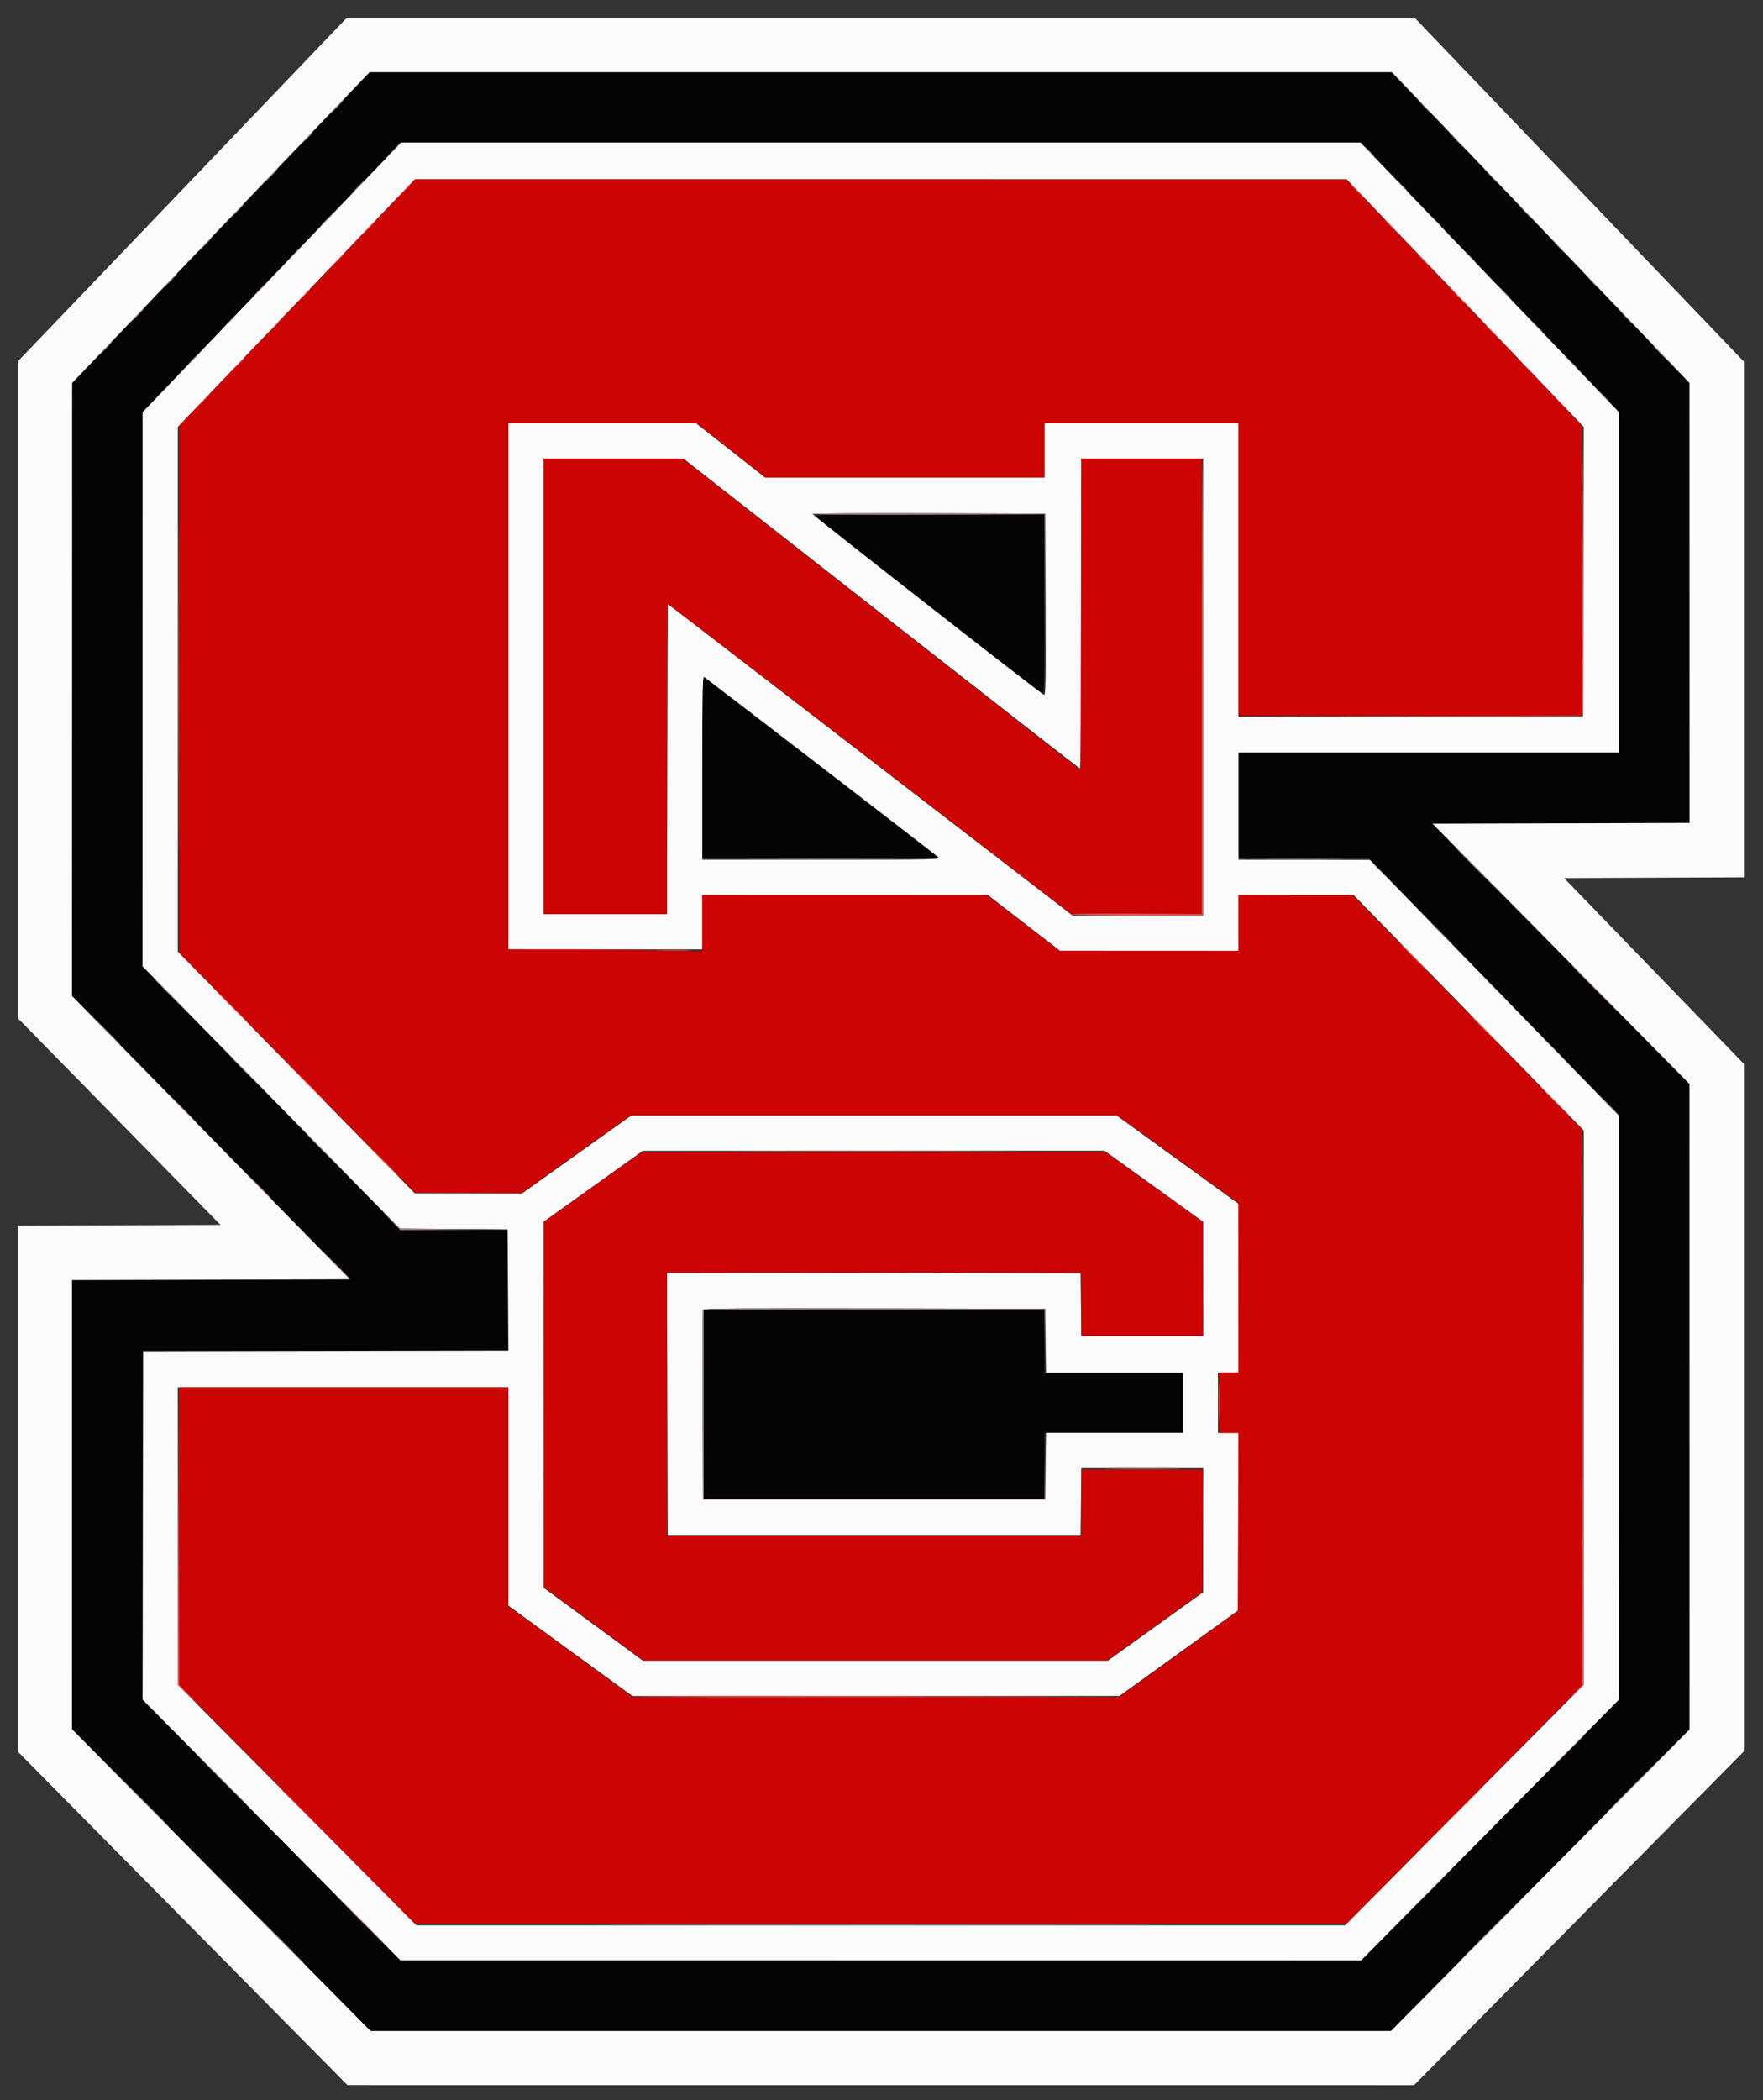 <svg id="svg" version="1.1" xmlns="http://www.w3.org/2000/svg" xmlns:xlink="http://www.w3.org/1999/xlink" width="400" height="476.333" viewBox="0, 0, 400,476.333"><rect x="0" y="0" width="400" height="476.333" fill="#333333" stroke="none"/><g id="svgg"><path id="path0" d="M50.202 51.696 L 16.333 87.058 16.340 156.446 L 16.347 225.833 47.840 257.904 C 65.161 275.542,79.333 290.055,79.333 290.154 C 79.333 290.253,65.158 290.333,47.833 290.333 L 16.333 290.333 16.349 341.250 L 16.364 392.167 50.254 426.417 L 84.145 460.667 199.836 460.667 L 315.528 460.667 349.420 426.417 L 383.313 392.167 383.323 319.058 L 383.333 245.950 354.102 216.392 L 324.870 186.833 354.102 186.748 L 383.333 186.663 383.333 136.843 L 383.333 87.023 349.458 51.678 L 315.582 16.333 199.826 16.333 L 84.070 16.333 50.202 51.696 M338.083 62.885 L 367.333 93.426 367.333 132.046 L 367.333 170.667 324.167 170.667 L 281.000 170.667 281.000 182.667 L 281.000 194.667 295.750 194.667 L 310.500 194.667 338.894 223.750 L 367.289 252.833 367.311 319.196 L 367.333 385.559 338.114 415.113 L 308.894 444.667 199.846 444.667 L 90.798 444.667 61.566 415.083 L 32.334 385.500 32.334 345.917 L 32.333 306.333 73.833 306.333 L 115.333 306.333 115.333 292.667 L 115.333 279.000 103.083 278.985 L 90.833 278.970 61.583 249.128 L 32.333 219.286 32.333 156.381 L 32.333 93.476 61.583 62.906 L 90.833 32.337 199.833 32.341 L 308.833 32.345 338.083 62.885 M185.012 117.119 C 185.647 117.708,236.036 157.114,236.583 157.450 C 236.915 157.654,237.000 153.516,237.000 137.186 L 237.000 116.667 210.762 116.667 C 188.647 116.667,184.601 116.738,185.012 117.119 M159.333 173.959 L 159.333 194.667 186.210 194.667 L 213.087 194.667 211.460 193.383 C 210.565 192.677,198.658 183.508,185.000 173.007 C 171.342 162.506,159.979 153.765,159.750 153.583 C 159.418 153.319,159.333 157.439,159.333 173.959 M159.667 318.500 L 159.667 340.000 198.333 340.000 L 237.000 340.000 237.000 332.500 L 237.000 325.000 252.667 325.000 L 268.333 325.000 268.333 318.167 L 268.333 311.333 252.667 311.333 L 237.000 311.333 237.000 304.167 L 237.000 297.000 198.333 297.000 L 159.667 297.000 159.667 318.500 " stroke="none" fill="#040404" fill-rule="evenodd"></path><path id="path1" d="M41.363 43.008 L 4.000 82.016 4.000 156.455 L 4.000 230.895 27.016 254.364 L 50.032 277.833 27.016 277.919 L 4.000 278.005 4.000 337.633 L 4.000 397.260 41.417 435.102 L 78.833 472.944 199.833 472.950 L 320.833 472.955 358.250 435.100 L 395.667 397.245 395.667 319.275 L 395.667 241.305 375.270 220.236 L 354.874 199.167 375.270 199.081 L 395.667 198.995 395.667 140.509 L 395.667 82.024 358.297 43.012 L 320.926 4.000 199.826 4.000 L 78.725 4.000 41.363 43.008 M349.573 51.605 L 383.314 86.833 383.323 136.748 L 383.333 186.663 354.194 186.748 L 325.054 186.833 354.183 216.333 L 383.313 245.833 383.323 319.060 L 383.333 392.286 349.467 426.476 L 315.601 460.667 199.828 460.667 L 84.055 460.667 50.194 426.445 L 16.333 392.223 16.333 341.280 L 16.333 290.337 47.845 290.252 L 79.356 290.167 47.845 258.036 L 16.333 225.906 16.349 156.369 L 16.364 86.833 50.099 51.601 L 83.833 16.369 199.833 16.373 L 315.833 16.377 349.573 51.605 M84.230 39.417 C 80.474 43.313,67.267 57.075,54.881 70.000 L 32.362 93.500 32.352 156.333 L 32.341 219.167 61.528 248.913 L 90.714 278.659 102.940 278.746 L 115.167 278.833 115.254 292.582 L 115.341 306.331 73.920 306.415 L 32.500 306.500 32.429 346.000 L 32.358 385.500 61.595 415.057 L 90.833 444.614 199.833 444.625 L 308.833 444.636 338.071 415.068 L 367.309 385.500 367.321 319.302 L 367.333 253.105 339.083 224.079 L 310.833 195.052 295.917 195.026 L 281.000 195.000 281.000 182.833 L 281.000 170.667 324.167 170.667 L 367.333 170.667 367.324 132.083 L 367.316 93.500 337.986 62.917 L 308.657 32.333 199.858 32.333 L 91.058 32.333 84.230 39.417 M332.430 68.750 L 359.330 96.833 359.248 129.667 L 359.167 162.500 320.083 162.585 L 281.000 162.669 281.000 129.335 L 281.000 96.000 259.000 96.000 L 237.000 96.000 237.000 102.167 L 237.000 108.333 205.305 108.333 L 173.611 108.333 165.758 102.167 L 157.904 96.000 136.619 96.000 L 115.333 96.000 115.333 155.667 L 115.333 215.333 137.333 215.333 L 159.333 215.333 159.333 209.167 L 159.333 203.000 191.750 203.009 L 224.167 203.018 232.333 209.333 L 240.500 215.649 260.750 215.658 L 281.000 215.667 281.000 209.333 L 281.000 203.000 294.083 203.028 L 307.167 203.056 333.250 229.724 L 359.333 256.393 359.324 319.280 L 359.315 382.167 332.241 409.433 L 305.167 436.700 199.833 436.699 L 94.500 436.699 67.426 409.433 L 40.352 382.167 40.343 348.417 L 40.333 314.667 77.833 314.667 L 115.333 314.667 115.333 339.423 L 115.333 364.179 129.401 374.423 L 143.468 384.667 198.731 384.667 L 253.993 384.667 267.497 374.933 L 281.000 365.199 281.000 345.099 L 281.000 325.000 278.667 325.000 L 276.333 325.000 276.333 318.167 L 276.333 311.333 278.667 311.333 L 281.000 311.333 281.000 292.193 L 281.000 273.052 267.159 263.026 L 253.318 253.000 198.296 253.000 L 143.274 253.000 130.887 261.832 L 118.500 270.663 106.301 270.665 L 94.102 270.667 67.222 243.250 L 40.342 215.833 40.343 156.333 L 40.344 96.833 67.235 68.750 L 94.127 40.667 199.828 40.667 L 305.530 40.667 332.430 68.750 M199.842 139.079 C 224.480 158.372,244.795 174.209,244.986 174.273 C 245.225 174.353,245.333 163.451,245.333 139.194 L 245.333 104.000 259.167 104.000 L 273.000 104.000 273.000 155.833 L 273.000 207.667 258.179 207.667 L 243.358 207.667 197.429 172.316 L 151.500 136.966 151.415 172.150 L 151.330 207.333 137.332 207.333 L 123.333 207.333 123.333 155.667 L 123.333 104.000 139.189 104.000 L 155.045 104.000 199.842 139.079 M237.253 137.108 C 237.325 154.517,237.267 157.700,236.877 157.608 C 236.292 157.471,184.378 116.921,184.352 116.581 C 184.342 116.443,196.221 116.368,210.750 116.415 L 237.167 116.500 237.253 137.108 M186.167 173.768 C 200.467 184.758,212.463 194.032,212.824 194.375 C 213.467 194.986,212.887 195.000,186.407 195.000 L 159.333 195.000 159.333 174.147 C 159.333 157.556,159.418 153.344,159.750 153.540 C 159.979 153.675,171.867 162.777,186.167 173.768 M254.888 264.083 C 257.251 265.779,262.293 269.408,266.092 272.148 L 273.000 277.130 273.000 290.065 L 273.000 303.000 259.173 303.000 L 245.347 303.000 245.257 295.917 L 245.167 288.833 198.248 288.749 L 151.330 288.664 151.415 318.416 L 151.500 348.167 198.333 348.167 L 245.167 348.167 245.256 340.583 L 245.346 333.000 259.173 333.000 L 273.000 333.000 272.990 347.083 L 272.979 361.167 262.185 368.917 L 251.391 376.667 198.609 376.667 L 145.827 376.667 134.601 368.417 L 123.374 360.167 123.354 318.638 L 123.333 277.109 134.583 269.068 L 145.833 261.027 198.213 261.014 L 250.592 261.000 254.888 264.083 M237.257 304.083 L 237.346 311.333 252.840 311.333 L 268.333 311.333 268.333 318.167 L 268.333 325.000 252.840 325.000 L 237.346 325.000 237.256 332.583 L 237.167 340.167 198.333 340.167 L 159.500 340.167 159.414 318.833 C 159.366 307.100,159.399 297.312,159.487 297.082 C 159.614 296.749,167.575 296.681,198.407 296.749 L 237.167 296.833 237.257 304.083 " stroke="none" fill="#fbfbfb" fill-rule="evenodd"></path><path id="path2" d="M67.439 68.603 L 40.711 96.500 40.708 156.333 L 40.706 216.167 67.409 243.333 L 94.113 270.500 106.215 270.587 L 118.316 270.675 130.717 261.837 L 143.118 253.000 198.311 253.000 L 253.504 253.000 267.235 262.917 L 280.966 272.833 280.983 292.083 L 281.000 311.333 278.833 311.333 L 276.667 311.333 276.667 318.167 L 276.667 325.000 278.836 325.000 L 281.005 325.000 280.919 345.226 L 280.833 365.451 267.333 375.206 L 253.833 384.960 198.774 384.980 L 143.714 385.000 129.524 374.645 L 115.333 364.290 115.333 339.478 L 115.333 314.667 78.000 314.667 L 40.667 314.667 40.667 348.463 L 40.667 382.259 67.391 409.296 L 94.115 436.333 199.823 436.333 L 305.530 436.333 332.265 409.322 L 359.000 382.310 358.991 319.238 L 358.982 256.167 332.942 229.583 L 306.902 203.000 293.951 203.000 L 281.000 203.000 281.000 209.333 L 281.000 215.667 260.704 215.667 L 240.409 215.667 232.167 209.333 L 223.925 203.000 191.629 203.000 L 159.333 203.000 159.333 209.387 L 159.333 215.774 149.583 215.554 C 144.221 215.433,134.321 215.334,127.583 215.334 L 115.333 215.333 115.333 155.667 L 115.333 96.000 136.695 96.000 L 158.056 96.000 165.909 102.167 L 173.762 108.333 205.381 108.333 L 237.000 108.333 237.000 102.167 L 237.000 96.000 259.000 96.000 L 281.000 96.000 281.000 129.167 L 281.000 162.333 320.000 162.333 L 359.000 162.333 358.981 129.417 L 358.962 96.500 332.231 68.606 L 305.500 40.711 199.833 40.709 L 94.167 40.706 67.439 68.603 M123.333 155.667 L 123.333 207.333 137.333 207.333 L 151.333 207.333 151.333 172.167 C 151.333 152.825,151.418 137.000,151.522 137.000 C 151.672 137.000,202.521 176.060,236.444 202.233 L 243.054 207.333 257.860 207.333 L 272.667 207.333 272.667 155.667 L 272.667 104.000 259.002 104.000 L 245.336 104.000 245.252 139.352 L 245.167 174.703 200.022 139.352 L 154.877 104.000 139.105 104.000 L 123.333 104.000 123.333 155.667 M134.427 269.271 L 123.354 277.167 123.344 318.550 L 123.333 359.933 134.674 368.300 L 146.014 376.667 198.604 376.667 L 251.193 376.667 262.013 368.885 L 272.833 361.104 272.920 347.219 L 273.007 333.333 259.170 333.333 L 245.333 333.333 245.333 340.833 L 245.333 348.333 198.333 348.333 L 151.333 348.333 151.333 318.500 L 151.333 288.667 198.333 288.667 L 245.333 288.667 245.333 295.833 L 245.333 303.000 259.167 303.000 L 273.000 303.000 272.984 290.083 L 272.969 277.167 261.938 269.250 L 250.908 261.333 198.204 261.354 L 145.500 261.375 134.427 269.271 " stroke="none" fill="#cc0404" fill-rule="evenodd"></path><path id="path3" d="M322.653 23.750 C 323.470 24.621,324.183 25.333,324.236 25.333 C 324.486 25.333,324.222 25.034,322.750 23.653 L 321.167 22.167 322.653 23.750 M76.333 24.167 C 75.524 24.992,74.936 25.667,75.028 25.667 C 75.120 25.667,75.857 24.992,76.667 24.167 C 77.476 23.342,78.064 22.667,77.972 22.667 C 77.880 22.667,77.143 23.342,76.333 24.167 M68.821 32.083 L 67.167 33.833 68.917 32.179 C 69.879 31.269,70.667 30.482,70.667 30.429 C 70.667 30.180,70.358 30.457,68.821 32.083 M330.319 31.750 C 331.137 32.621,331.849 33.333,331.903 33.333 C 332.153 33.333,331.888 33.034,330.417 31.653 L 328.833 30.167 330.319 31.750 M89.154 34.083 L 87.500 35.833 89.250 34.179 C 90.876 32.642,91.153 32.333,90.904 32.333 C 90.851 32.333,90.064 33.121,89.154 34.083 M309.986 33.750 C 310.803 34.621,311.516 35.333,311.569 35.333 C 311.820 35.333,311.555 35.034,310.083 33.653 L 308.500 32.167 309.986 33.750 M61.333 39.833 C 60.524 40.658,59.936 41.333,60.028 41.333 C 60.120 41.333,60.857 40.658,61.667 39.833 C 62.476 39.008,63.064 38.333,62.972 38.333 C 62.880 38.333,62.143 39.008,61.333 39.833 M337.986 39.750 C 338.803 40.621,339.516 41.333,339.569 41.333 C 339.820 41.333,339.555 41.034,338.083 39.653 L 336.500 38.167 337.986 39.750 M317.653 41.750 C 318.470 42.621,319.183 43.333,319.236 43.333 C 319.486 43.333,319.222 43.034,317.750 41.653 L 316.167 40.167 317.653 41.750 M81.333 42.167 C 80.524 42.992,79.936 43.667,80.028 43.667 C 80.120 43.667,80.857 42.992,81.667 42.167 C 82.476 41.342,83.064 40.667,82.972 40.667 C 82.880 40.667,82.143 41.342,81.333 42.167 M53.667 47.833 C 52.857 48.658,52.270 49.333,52.361 49.333 C 52.453 49.333,53.190 48.658,54.000 47.833 C 54.810 47.008,55.397 46.333,55.305 46.333 C 55.214 46.333,54.476 47.008,53.667 47.833 M345.653 47.750 C 347.034 49.222,347.333 49.486,347.333 49.236 C 347.333 49.183,346.621 48.470,345.750 47.653 L 344.167 46.167 345.653 47.750 M74.000 49.833 C 73.190 50.658,72.603 51.333,72.695 51.333 C 72.786 51.333,73.524 50.658,74.333 49.833 C 75.143 49.008,75.730 48.333,75.639 48.333 C 75.547 48.333,74.810 49.008,74.000 49.833 M325.319 49.750 C 326.137 50.621,326.849 51.333,326.903 51.333 C 327.153 51.333,326.888 51.034,325.417 49.653 L 323.833 48.167 325.319 49.750 M46.333 55.500 C 45.524 56.325,44.936 57.000,45.028 57.000 C 45.120 57.000,45.857 56.325,46.667 55.500 C 47.476 54.675,48.064 54.000,47.972 54.000 C 47.880 54.000,47.143 54.675,46.333 55.500 M353.319 55.750 C 354.701 57.222,355.000 57.486,355.000 57.236 C 355.000 57.183,354.287 56.470,353.417 55.653 L 351.833 54.167 353.319 55.750 M66.484 57.750 L 65.167 59.167 66.583 57.849 C 67.362 57.124,68.000 56.487,68.000 56.432 C 68.000 56.180,67.710 56.433,66.484 57.750 M332.986 57.750 C 333.803 58.621,334.516 59.333,334.569 59.333 C 334.820 59.333,334.555 59.034,333.083 57.653 L 331.500 56.167 332.986 57.750 M38.667 63.500 C 37.857 64.325,37.270 65.000,37.361 65.000 C 37.453 65.000,38.190 64.325,39.000 63.500 C 39.810 62.675,40.397 62.000,40.305 62.000 C 40.214 62.000,39.476 62.675,38.667 63.500 M360.986 63.750 C 362.367 65.222,362.667 65.486,362.667 65.236 C 362.667 65.183,361.954 64.470,361.083 63.653 L 359.500 62.167 360.986 63.750 M59.000 65.500 C 58.190 66.325,57.603 67.000,57.695 67.000 C 57.786 67.000,58.524 66.325,59.333 65.500 C 60.143 64.675,60.730 64.000,60.639 64.000 C 60.547 64.000,59.810 64.675,59.000 65.500 M340.653 65.750 C 342.034 67.222,342.333 67.486,342.333 67.236 C 342.333 67.183,341.621 66.470,340.750 65.653 L 339.167 64.167 340.653 65.750 M31.000 71.500 C 30.190 72.325,29.603 73.000,29.695 73.000 C 29.786 73.000,30.524 72.325,31.333 71.500 C 32.143 70.675,32.730 70.000,32.639 70.000 C 32.547 70.000,31.810 70.675,31.000 71.500 M368.653 71.750 C 370.034 73.222,370.333 73.486,370.333 73.236 C 370.333 73.183,369.621 72.470,368.750 71.653 L 367.167 70.167 368.653 71.750 M51.484 73.417 L 50.167 74.833 51.583 73.516 C 52.901 72.290,53.153 72.000,52.901 72.000 C 52.847 72.000,52.209 72.637,51.484 73.417 M348.319 73.750 C 349.701 75.222,350.000 75.486,350.000 75.236 C 350.000 75.183,349.287 74.470,348.417 73.653 L 346.833 72.167 348.319 73.750 M23.667 79.167 C 22.857 79.992,22.270 80.667,22.361 80.667 C 22.453 80.667,23.190 79.992,24.000 79.167 C 24.810 78.342,25.397 77.667,25.305 77.667 C 25.214 77.667,24.476 78.342,23.667 79.167 M376.500 80.000 C 377.403 80.917,378.217 81.667,378.308 81.667 C 378.400 81.667,377.736 80.917,376.833 80.000 C 375.930 79.083,375.117 78.333,375.025 78.333 C 374.933 78.333,375.597 79.083,376.500 80.000 M44.000 81.167 C 43.190 81.992,42.603 82.667,42.695 82.667 C 42.786 82.667,43.524 81.992,44.333 81.167 C 45.143 80.342,45.730 79.667,45.639 79.667 C 45.547 79.667,44.810 80.342,44.000 81.167 M355.986 81.750 C 357.367 83.222,357.667 83.486,357.667 83.236 C 357.667 83.183,356.954 82.470,356.083 81.653 L 354.500 80.167 355.986 81.750 M36.484 89.083 L 35.167 90.500 36.583 89.182 C 37.362 88.458,38.000 87.820,38.000 87.766 C 38.000 87.513,37.710 87.766,36.484 89.083 M363.500 89.667 C 364.403 90.583,365.217 91.333,365.308 91.333 C 365.400 91.333,364.736 90.583,363.833 89.667 C 362.930 88.750,362.117 88.000,362.025 88.000 C 361.933 88.000,362.597 88.750,363.500 89.667 M184.333 116.581 C 184.333 116.720,196.182 116.794,210.664 116.746 L 236.995 116.659 237.085 137.079 L 237.174 157.500 237.170 137.000 L 237.167 116.500 210.750 116.415 C 196.221 116.368,184.333 116.443,184.333 116.581 M335.000 197.167 C 337.837 200.008,340.234 202.333,340.325 202.333 C 340.417 202.333,338.171 200.008,335.333 197.167 C 332.496 194.325,330.100 192.000,330.008 192.000 C 329.916 192.000,332.163 194.325,335.000 197.167 M172.750 194.917 C 180.221 194.967,192.446 194.967,199.917 194.917 C 207.387 194.867,201.275 194.826,186.333 194.826 C 171.392 194.826,165.279 194.867,172.750 194.917 M288.439 194.916 C 292.623 194.969,299.373 194.969,303.439 194.916 C 307.506 194.863,304.083 194.820,295.833 194.820 C 287.583 194.820,284.256 194.863,288.439 194.916 M311.667 196.092 C 311.667 196.142,312.829 197.305,314.250 198.675 L 316.833 201.167 314.342 198.583 C 312.027 196.184,311.667 195.848,311.667 196.092 M326.833 211.667 C 328.291 213.133,329.559 214.333,329.651 214.333 C 329.743 214.333,328.625 213.133,327.167 211.667 C 325.709 210.200,324.441 209.000,324.349 209.000 C 324.257 209.000,325.375 210.200,326.833 211.667 M361.833 224.333 C 364.762 227.267,367.234 229.667,367.326 229.667 C 367.417 229.667,365.096 227.267,362.167 224.333 C 359.238 221.400,356.766 219.000,356.674 219.000 C 356.583 219.000,358.904 221.400,361.833 224.333 M38.167 225.333 C 39.993 227.167,41.562 228.667,41.654 228.667 C 41.746 228.667,40.326 227.167,38.500 225.333 C 36.674 223.500,35.104 222.000,35.013 222.000 C 34.921 222.000,36.340 223.500,38.167 225.333 M337.333 222.425 C 337.333 222.475,338.496 223.638,339.917 225.008 L 342.500 227.500 340.008 224.917 C 337.694 222.517,337.333 222.181,337.333 222.425 M23.833 233.667 C 25.660 235.500,27.229 237.000,27.321 237.000 C 27.412 237.000,25.993 235.500,24.167 233.667 C 22.340 231.833,20.771 230.333,20.679 230.333 C 20.588 230.333,22.007 231.833,23.833 233.667 M350.333 235.758 C 350.333 235.809,351.496 236.971,352.917 238.342 L 355.500 240.833 353.008 238.250 C 350.694 235.851,350.333 235.515,350.333 235.758 M55.500 243.000 C 57.326 244.833,58.896 246.333,58.987 246.333 C 59.079 246.333,57.660 244.833,55.833 243.000 C 54.007 241.167,52.438 239.667,52.346 239.667 C 52.254 239.667,53.674 241.167,55.500 243.000 M41.167 251.333 C 42.993 253.167,44.562 254.667,44.654 254.667 C 44.746 254.667,43.326 253.167,41.500 251.333 C 39.674 249.500,38.104 248.000,38.013 248.000 C 37.921 248.000,39.340 249.500,41.167 251.333 M365.167 251.000 C 366.255 252.100,367.221 253.000,367.312 253.000 C 367.404 253.000,366.589 252.100,365.500 251.000 C 364.411 249.900,363.446 249.000,363.354 249.000 C 363.263 249.000,364.078 249.900,365.167 251.000 M72.833 260.667 C 74.660 262.500,76.229 264.000,76.321 264.000 C 76.412 264.000,74.993 262.500,73.167 260.667 C 71.340 258.833,69.771 257.333,69.679 257.333 C 69.588 257.333,71.007 258.833,72.833 260.667 M58.500 269.000 C 60.326 270.833,61.896 272.333,61.987 272.333 C 62.079 272.333,60.660 270.833,58.833 269.000 C 57.007 267.167,55.438 265.667,55.346 265.667 C 55.254 265.667,56.674 267.167,58.500 269.000 M88.823 276.917 L 90.812 279.000 102.990 278.921 L 115.167 278.842 103.005 278.750 L 90.844 278.658 88.839 276.746 L 86.833 274.833 88.823 276.917 M75.833 286.667 C 77.660 288.500,79.229 290.000,79.321 290.000 C 79.412 290.000,77.993 288.500,76.167 286.667 C 74.340 284.833,72.771 283.333,72.679 283.333 C 72.588 283.333,74.007 284.833,75.833 286.667 M159.487 297.082 C 159.399 297.312,159.366 307.100,159.414 318.833 L 159.500 340.167 198.333 340.167 L 237.167 340.167 237.176 332.583 L 237.186 325.000 237.087 332.500 L 236.987 340.000 198.327 340.000 L 159.667 340.000 159.667 318.500 L 159.667 297.000 198.327 297.000 L 236.987 297.000 237.087 304.083 L 237.186 311.167 237.176 304.000 L 237.167 296.833 198.407 296.749 C 167.575 296.681,159.614 296.749,159.487 297.082 M352.830 400.083 L 346.500 406.500 352.917 400.170 C 356.446 396.688,359.333 393.801,359.333 393.753 C 359.333 393.516,358.711 394.122,352.830 400.083 M50.167 403.667 C 53.463 406.967,56.235 409.667,56.326 409.667 C 56.418 409.667,53.796 406.967,50.500 403.667 C 47.204 400.367,44.432 397.667,44.340 397.667 C 44.249 397.667,46.870 400.367,50.167 403.667 M370.667 404.833 C 367.095 408.408,364.248 411.333,364.340 411.333 C 364.431 411.333,367.429 408.408,371.000 404.833 C 374.571 401.258,377.419 398.333,377.327 398.333 C 377.235 398.333,374.238 401.258,370.667 404.833 M32.000 408.167 C 35.388 411.558,38.235 414.333,38.327 414.333 C 38.418 414.333,35.721 411.558,32.333 408.167 C 28.945 404.775,26.098 402.000,26.007 402.000 C 25.915 402.000,28.612 404.775,32.000 408.167 M320.997 432.250 L 314.833 438.500 321.083 432.337 C 324.521 428.947,327.333 426.134,327.333 426.087 C 327.333 425.849,326.723 426.443,320.997 432.250 M81.667 435.500 C 84.871 438.708,87.568 441.333,87.660 441.333 C 87.751 441.333,85.204 438.708,82.000 435.500 C 78.796 432.292,76.099 429.667,76.007 429.667 C 75.915 429.667,78.462 432.292,81.667 435.500 M337.333 438.500 C 333.762 442.075,330.915 445.000,331.006 445.000 C 331.098 445.000,334.095 442.075,337.667 438.500 C 341.238 434.925,344.085 432.000,343.994 432.000 C 343.902 432.000,340.905 434.925,337.333 438.500 M63.167 439.667 C 66.463 442.967,69.235 445.667,69.326 445.667 C 69.418 445.667,66.796 442.967,63.500 439.667 C 60.204 436.367,57.432 433.667,57.340 433.667 C 57.249 433.667,59.870 436.367,63.167 439.667 " stroke="none" fill="#a48484" fill-rule="evenodd"></path><path id="path4" d="M307.833 43.333 C 308.736 44.250,309.550 45.000,309.642 45.000 C 309.733 45.000,309.070 44.250,308.167 43.333 C 307.264 42.417,306.450 41.667,306.358 41.667 C 306.267 41.667,306.930 42.417,307.833 43.333 M91.154 43.750 L 89.500 45.500 91.250 43.846 C 92.212 42.936,93.000 42.149,93.000 42.096 C 93.000 41.847,92.691 42.124,91.154 43.750 M315.500 51.333 C 316.403 52.250,317.217 53.000,317.308 53.000 C 317.400 53.000,316.736 52.250,315.833 51.333 C 314.930 50.417,314.117 49.667,314.025 49.667 C 313.933 49.667,314.597 50.417,315.500 51.333 M83.667 51.500 C 82.857 52.325,82.270 53.000,82.361 53.000 C 82.453 53.000,83.190 52.325,84.000 51.500 C 84.810 50.675,85.397 50.000,85.305 50.000 C 85.214 50.000,84.476 50.675,83.667 51.500 M76.154 59.417 L 74.500 61.167 76.250 59.513 C 77.876 57.975,78.153 57.667,77.904 57.667 C 77.851 57.667,77.064 58.454,76.154 59.417 M323.167 59.333 C 324.070 60.250,324.883 61.000,324.975 61.000 C 325.067 61.000,324.403 60.250,323.500 59.333 C 322.597 58.417,321.783 57.667,321.692 57.667 C 321.600 57.667,322.264 58.417,323.167 59.333 M68.487 67.417 L 66.833 69.167 68.583 67.513 C 70.209 65.975,70.486 65.667,70.237 65.667 C 70.185 65.667,69.397 66.454,68.487 67.417 M330.833 67.333 C 331.736 68.250,332.550 69.000,332.642 69.000 C 332.733 69.000,332.070 68.250,331.167 67.333 C 330.264 66.417,329.450 65.667,329.358 65.667 C 329.267 65.667,329.930 66.417,330.833 67.333 M61.154 75.083 L 59.500 76.833 61.250 75.179 C 62.876 73.642,63.153 73.333,62.904 73.333 C 62.851 73.333,62.064 74.121,61.154 75.083 M338.500 75.333 C 339.403 76.250,340.217 77.000,340.308 77.000 C 340.400 77.000,339.736 76.250,338.833 75.333 C 337.930 74.417,337.117 73.667,337.025 73.667 C 336.933 73.667,337.597 74.417,338.500 75.333 M53.487 83.083 L 51.833 84.833 53.583 83.179 C 55.209 81.642,55.486 81.333,55.237 81.333 C 55.185 81.333,54.397 82.121,53.487 83.083 M345.986 83.083 C 347.367 84.555,347.667 84.820,347.667 84.569 C 347.667 84.516,346.954 83.803,346.083 82.986 L 344.500 81.500 345.986 83.083 M46.000 90.833 C 45.190 91.658,44.603 92.333,44.695 92.333 C 44.786 92.333,45.524 91.658,46.333 90.833 C 47.143 90.008,47.730 89.333,47.639 89.333 C 47.547 89.333,46.810 90.008,46.000 90.833 M353.653 91.083 C 355.034 92.555,355.333 92.820,355.333 92.569 C 355.333 92.516,354.621 91.803,353.750 90.986 L 352.167 89.500 353.653 91.083 M40.496 156.333 C 40.496 189.242,40.536 202.704,40.583 186.250 C 40.631 169.796,40.631 142.871,40.583 126.417 C 40.536 109.963,40.496 123.425,40.496 156.333 M359.082 129.415 L 359.000 162.331 319.917 162.417 L 280.833 162.503 319.927 162.585 C 350.956 162.650,359.054 162.581,359.180 162.250 C 359.267 162.021,359.299 147.133,359.251 129.167 L 359.163 96.500 359.082 129.415 M272.667 155.673 L 272.667 207.347 257.698 207.257 C 249.466 207.207,242.800 207.279,242.885 207.417 C 242.970 207.554,249.780 207.667,258.020 207.667 L 273.000 207.667 273.000 155.833 C 273.000 127.325,272.925 104.000,272.833 104.000 C 272.742 104.000,272.667 127.253,272.667 155.673 M320.500 217.000 C 322.326 218.833,323.896 220.333,323.987 220.333 C 324.079 220.333,322.660 218.833,320.833 217.000 C 319.007 215.167,317.438 213.667,317.346 213.667 C 317.254 213.667,318.674 215.167,320.500 217.000 M149.601 215.582 C 151.490 215.642,154.490 215.641,156.268 215.582 C 158.045 215.522,156.500 215.473,152.833 215.473 C 149.167 215.474,147.712 215.523,149.601 215.582 M52.500 228.333 C 54.510 230.350,56.230 232.000,56.322 232.000 C 56.414 232.000,54.844 230.350,52.833 228.333 C 50.823 226.317,49.103 224.667,49.011 224.667 C 48.920 224.667,50.490 226.317,52.500 228.333 M336.500 233.333 C 338.326 235.167,339.896 236.667,339.987 236.667 C 340.079 236.667,338.660 235.167,336.833 233.333 C 335.007 231.500,333.438 230.000,333.346 230.000 C 333.254 230.000,334.674 231.500,336.500 233.333 M69.833 246.000 C 71.844 248.017,73.564 249.667,73.655 249.667 C 73.747 249.667,72.177 248.017,70.167 246.000 C 68.156 243.983,66.436 242.333,66.345 242.333 C 66.253 242.333,67.823 243.983,69.833 246.000 M352.500 249.667 C 354.326 251.500,355.896 253.000,355.987 253.000 C 356.079 253.000,354.660 251.500,352.833 249.667 C 351.007 247.833,349.438 246.333,349.346 246.333 C 349.254 246.333,350.674 247.833,352.500 249.667 M359.082 319.156 L 359.000 382.146 357.254 383.990 L 355.508 385.833 357.421 383.996 L 359.335 382.158 359.250 319.162 L 359.165 256.167 359.082 319.156 M86.833 263.333 C 88.844 265.350,90.564 267.000,90.655 267.000 C 90.747 267.000,89.177 265.350,87.167 263.333 C 85.156 261.317,83.436 259.667,83.345 259.667 C 83.253 259.667,84.823 261.317,86.833 263.333 M171.943 261.250 C 186.487 261.298,210.187 261.298,224.610 261.250 C 239.033 261.202,227.133 261.163,198.167 261.163 C 169.200 261.163,157.399 261.202,171.943 261.250 M276.474 318.167 C 276.475 322.017,276.523 323.546,276.582 321.565 C 276.641 319.584,276.641 316.434,276.582 314.565 C 276.522 312.696,276.474 314.317,276.474 318.167 M40.415 348.340 L 40.333 382.181 43.417 385.174 L 46.500 388.167 43.585 385.162 L 40.670 382.157 40.583 348.328 L 40.497 314.500 40.415 348.340 M252.272 333.250 C 256.181 333.303,262.481 333.303,266.272 333.250 C 270.064 333.196,266.867 333.152,259.167 333.153 C 251.467 333.153,248.364 333.196,252.272 333.250 M143.284 384.751 C 143.422 384.889,168.427 384.964,198.851 384.918 L 254.167 384.833 198.600 384.667 C 168.038 384.575,143.146 384.613,143.284 384.751 M329.164 412.417 L 322.500 419.167 329.250 412.503 C 335.522 406.312,336.150 405.667,335.914 405.667 C 335.866 405.667,332.828 408.704,329.164 412.417 M64.000 406.087 C 64.000 406.134,66.962 409.097,70.583 412.670 L 77.167 419.167 70.670 412.583 C 64.634 406.467,64.000 405.849,64.000 406.087 M147.110 436.583 C 176.229 436.630,223.779 436.630,252.777 436.583 C 281.775 436.536,257.950 436.498,199.833 436.498 C 141.717 436.498,117.991 436.536,147.110 436.583 " stroke="none" fill="#df5e5e" fill-rule="evenodd"></path></g></svg>